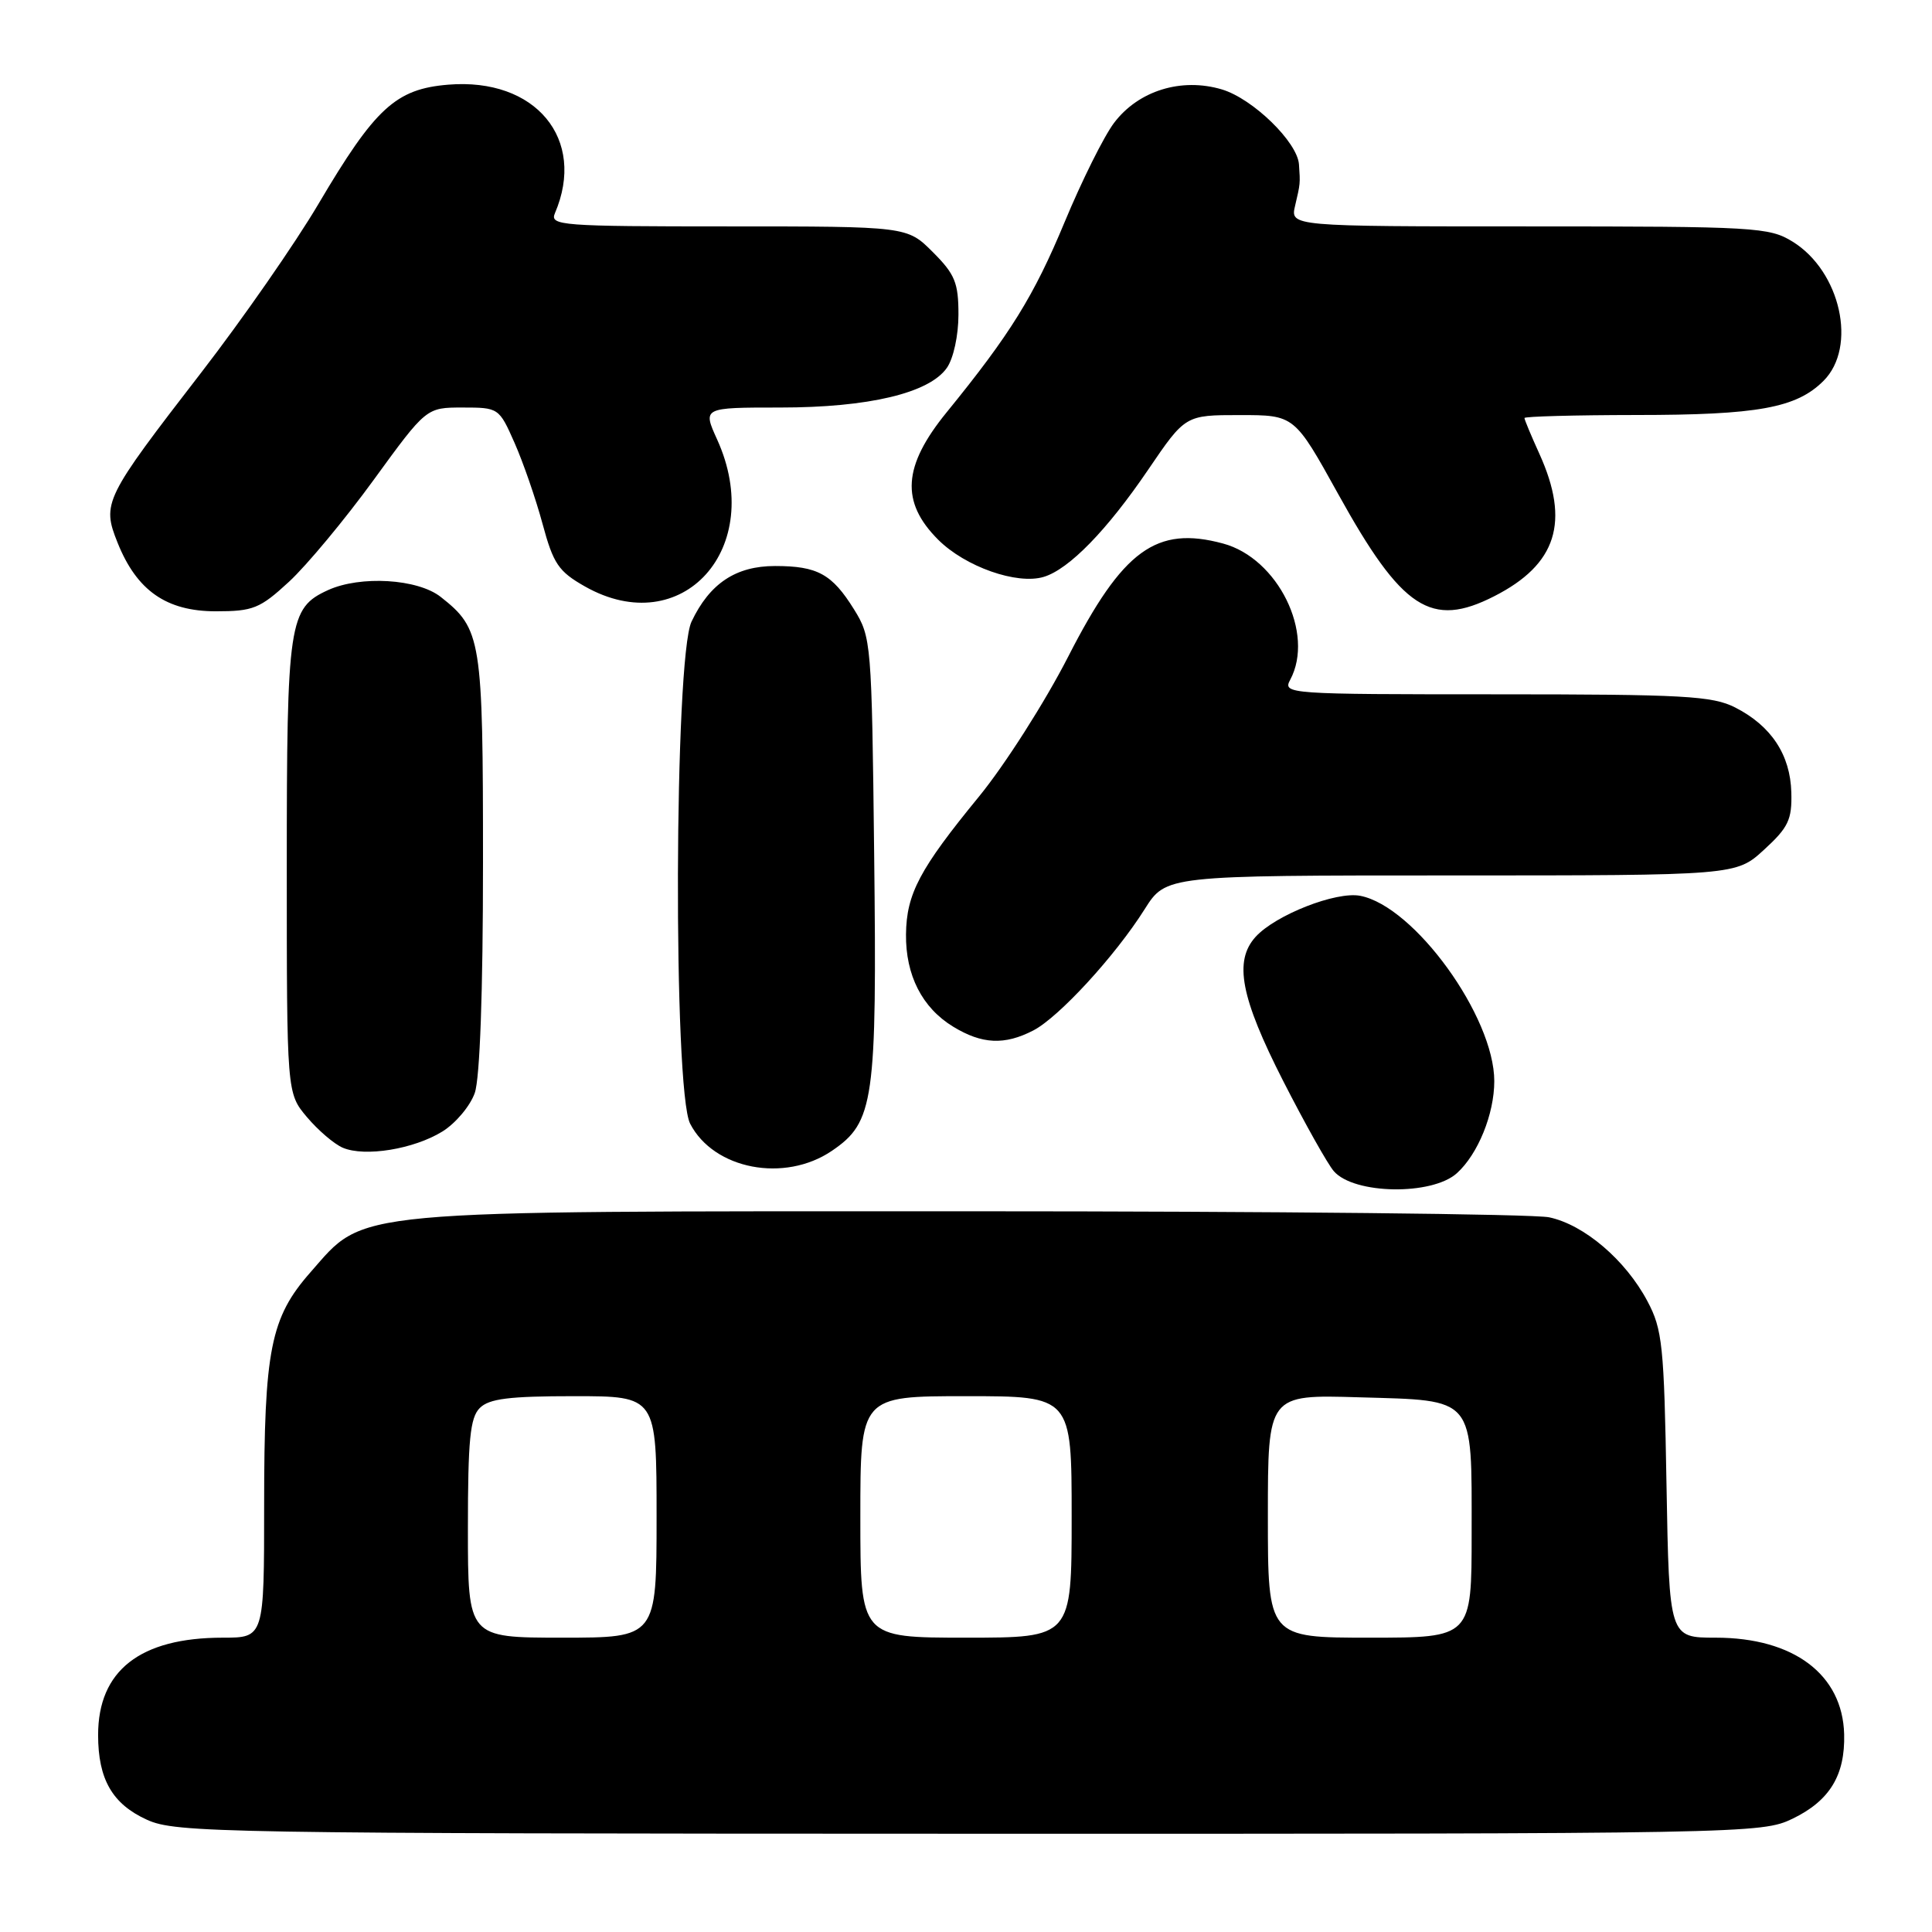 <?xml version="1.0" encoding="UTF-8" standalone="no"?>
<!DOCTYPE svg PUBLIC "-//W3C//DTD SVG 1.1//EN" "http://www.w3.org/Graphics/SVG/1.1/DTD/svg11.dtd" >
<svg xmlns="http://www.w3.org/2000/svg" xmlns:xlink="http://www.w3.org/1999/xlink" version="1.1" viewBox="0 0 256 256">
 <g >
 <path fill="currentColor"
d=" M 237.52 240.99 C 242.44 238.61 244.50 235.24 244.36 229.79 C 244.15 221.88 237.67 217.00 227.34 217.00 C 221.18 217.00 221.18 217.00 220.82 196.75 C 220.50 178.26 220.28 176.14 218.29 172.41 C 215.40 166.96 209.91 162.28 205.27 161.30 C 203.20 160.86 168.65 160.50 128.50 160.50 C 45.20 160.50 48.52 160.19 41.14 168.58 C 35.84 174.60 35.00 178.83 35.00 199.44 C 35.00 217.00 35.00 217.00 29.52 217.00 C 18.57 217.00 13.00 221.35 13.00 229.90 C 13.00 235.76 14.89 239.05 19.48 241.13 C 23.29 242.86 28.99 242.96 128.43 242.98 C 231.52 243.00 233.44 242.96 237.52 240.99 Z  M 193.05 155.45 C 195.84 152.93 198.00 147.61 198.00 143.26 C 198.00 134.72 187.42 120.09 180.24 118.70 C 177.05 118.08 169.00 121.24 166.37 124.14 C 163.47 127.35 164.39 132.17 170.03 143.24 C 172.91 148.88 175.93 154.26 176.74 155.19 C 179.41 158.27 189.76 158.43 193.05 155.45 Z  M 110.23 152.49 C 115.82 148.69 116.21 145.99 115.83 113.10 C 115.51 85.14 115.45 84.42 113.16 80.74 C 110.25 76.06 108.32 75.00 102.70 75.00 C 97.50 75.00 94.03 77.31 91.63 82.37 C 89.34 87.20 89.18 144.52 91.45 148.90 C 94.58 154.96 103.96 156.75 110.23 152.49 Z  M 58.62 149.93 C 60.38 148.84 62.31 146.54 62.91 144.82 C 63.59 142.87 64.00 131.47 64.00 114.30 C 64.00 84.61 63.80 83.35 58.39 79.09 C 55.34 76.69 47.76 76.24 43.47 78.19 C 38.27 80.57 38.00 82.35 38.00 114.87 C 38.00 144.85 38.00 144.85 40.67 148.02 C 42.14 149.76 44.27 151.59 45.42 152.08 C 48.35 153.33 54.83 152.27 58.62 149.93 Z  M 136.92 136.54 C 140.30 134.79 147.76 126.68 151.67 120.48 C 154.50 116.00 154.50 116.00 192.26 116.00 C 230.03 116.00 230.03 116.00 233.75 112.59 C 236.97 109.64 237.46 108.61 237.36 105.00 C 237.23 100.02 234.70 96.18 229.93 93.75 C 226.90 92.21 223.17 92.00 198.21 92.00 C 170.56 92.00 169.95 91.96 170.96 90.07 C 174.24 83.94 169.33 73.97 162.06 72.02 C 153.21 69.63 148.77 72.87 141.55 86.99 C 138.47 93.02 133.14 101.37 129.72 105.55 C 121.85 115.15 120.11 118.44 120.05 123.80 C 119.99 129.22 122.19 133.54 126.30 136.04 C 130.12 138.37 133.11 138.51 136.92 136.54 Z  M 38.30 77.08 C 40.63 74.93 45.69 68.85 49.52 63.58 C 56.49 54.00 56.49 54.00 61.30 54.00 C 66.07 54.00 66.13 54.04 68.18 58.68 C 69.32 61.26 70.99 66.08 71.89 69.41 C 73.32 74.71 74.00 75.72 77.51 77.71 C 90.39 85.00 101.54 72.61 95.03 58.25 C 93.10 54.00 93.10 54.00 103.37 54.00 C 115.09 54.00 123.12 52.09 125.46 48.75 C 126.34 47.50 127.00 44.45 127.00 41.68 C 127.00 37.46 126.54 36.34 123.60 33.40 C 120.20 30.00 120.20 30.00 96.49 30.00 C 74.30 30.00 72.83 29.89 73.53 28.25 C 77.74 18.42 70.96 10.26 59.39 11.22 C 52.44 11.79 49.71 14.30 42.21 27.00 C 39.13 32.23 32.13 42.29 26.67 49.36 C 13.79 66.04 13.48 66.66 15.58 71.91 C 18.12 78.26 22.05 81.00 28.60 81.00 C 33.54 81.00 34.44 80.64 38.30 77.08 Z  M 198.00 79.00 C 206.28 74.78 208.06 69.15 203.98 60.14 C 202.89 57.74 202.00 55.61 202.00 55.39 C 202.00 55.18 208.64 55.00 216.75 54.99 C 232.91 54.99 238.04 54.06 241.63 50.46 C 246.12 45.97 243.89 35.95 237.53 32.02 C 234.44 30.11 232.60 30.00 202.61 30.00 C 170.96 30.00 170.96 30.00 171.61 27.25 C 172.30 24.30 172.30 24.37 172.12 21.78 C 171.91 18.82 166.01 13.08 161.91 11.85 C 156.54 10.25 150.85 12.01 147.62 16.28 C 146.28 18.05 143.34 23.96 141.08 29.40 C 136.99 39.24 133.89 44.25 125.43 54.64 C 119.63 61.76 119.31 66.51 124.31 71.51 C 127.89 75.09 134.75 77.51 138.30 76.44 C 141.65 75.43 146.68 70.27 152.13 62.25 C 157.06 55.00 157.06 55.00 164.29 55.00 C 171.52 55.00 171.52 55.00 177.31 65.45 C 185.78 80.75 189.63 83.27 198.00 79.00 Z  M 62.00 202.57 C 62.00 190.79 62.29 187.85 63.57 186.57 C 64.81 185.33 67.47 185.00 76.07 185.00 C 87.00 185.00 87.00 185.00 87.00 201.00 C 87.00 217.00 87.00 217.00 74.50 217.00 C 62.00 217.00 62.00 217.00 62.00 202.57 Z  M 114.00 201.00 C 114.00 185.00 114.00 185.00 128.00 185.00 C 142.00 185.00 142.00 185.00 142.00 201.00 C 142.00 217.00 142.00 217.00 128.00 217.00 C 114.00 217.00 114.00 217.00 114.00 201.00 Z  M 168.00 200.89 C 168.00 184.79 168.00 184.79 180.08 185.15 C 195.59 185.60 195.00 184.89 195.00 203.19 C 195.00 217.00 195.00 217.00 181.50 217.00 C 168.00 217.00 168.00 217.00 168.00 200.89 Z "/>
</g>
</svg>